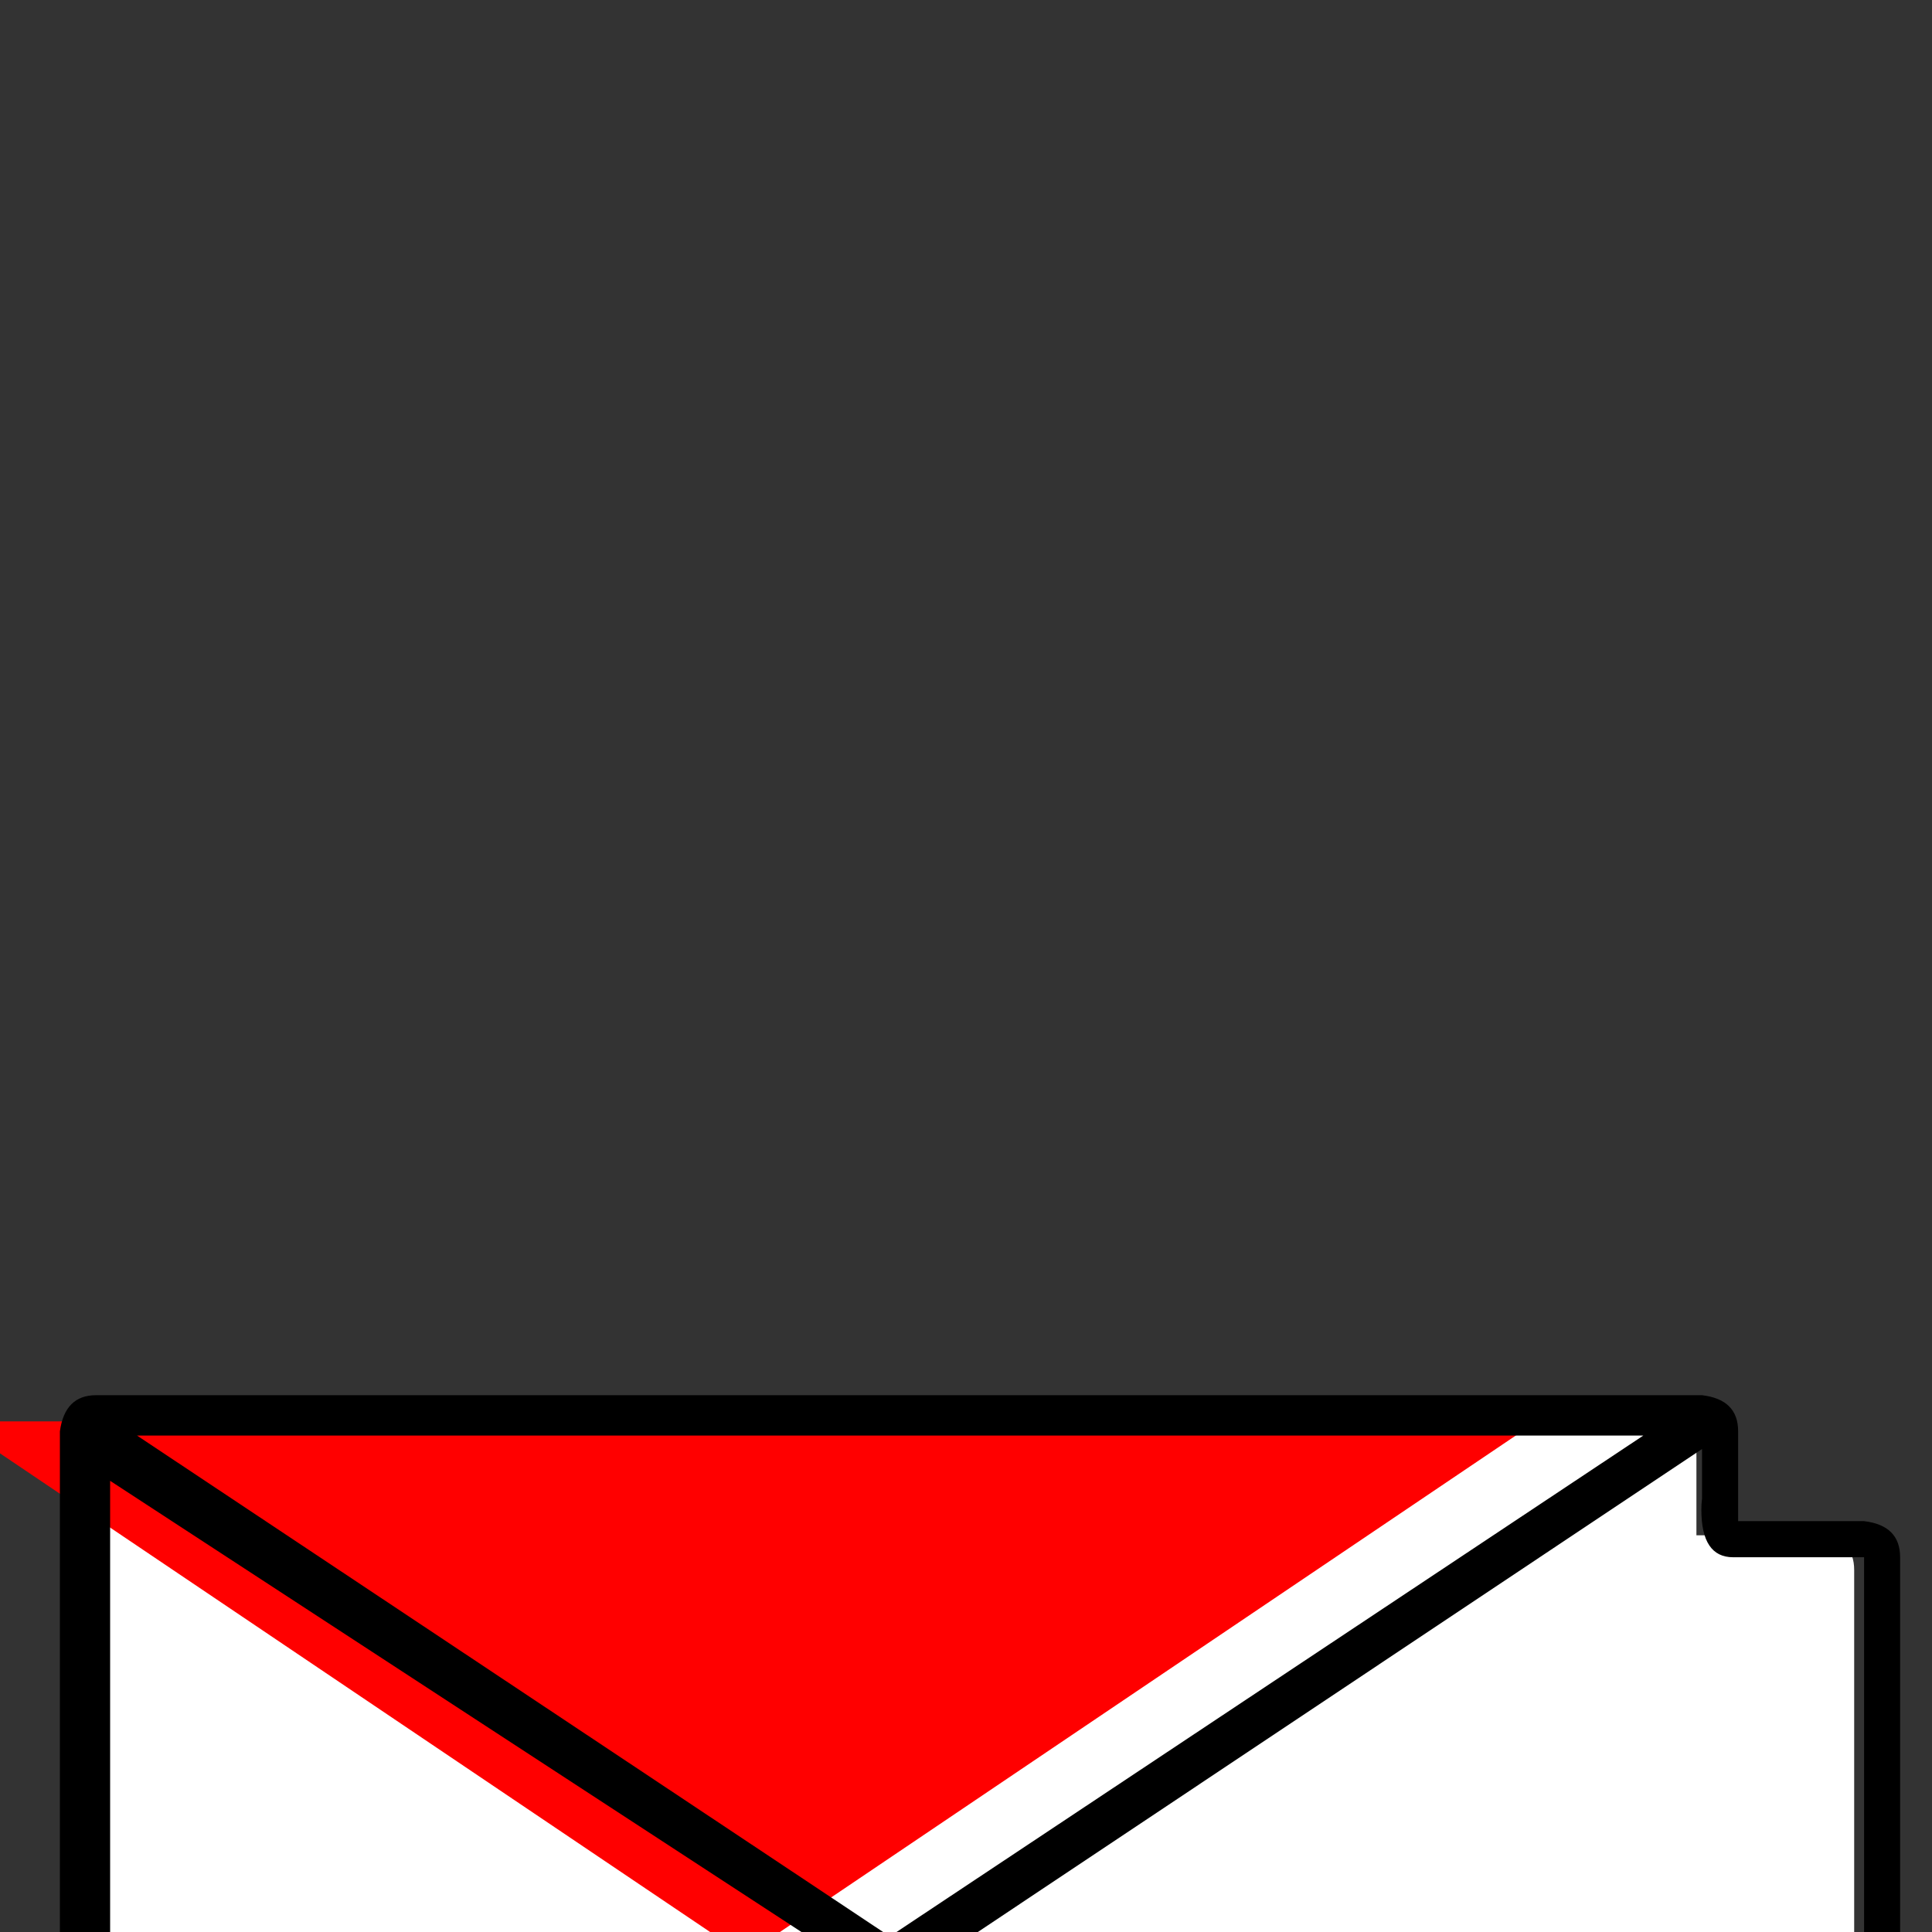 <?xml version="1.0" encoding="UTF-8" standalone="no"?>
<svg width="11.289mm" height="11.289mm"
 viewBox="0 0 32 32"
 xmlns="http://www.w3.org/2000/svg" xmlns:xlink="http://www.w3.org/1999/xlink"  version="1.2" baseProfile="tiny">
<rect x="0" y="0" width="32" height="32" fill="#333333" stroke="none"/>
<title>Qt SVG Document</title>
<desc>Generated with Qt</desc>
<defs>
</defs>
<g fill="none" stroke="black" stroke-width="1" fill-rule="evenodd" stroke-linecap="square" stroke-linejoin="bevel" >

<g fill="#ffffff" fill-opacity="1" stroke="none" transform="matrix(1,0,0,1,15.688,12.734)"
font-family="MS Shell Dlg 2" font-size="9.8" font-weight="400" font-style="normal" 
>
<path vector-effect="none" fill-rule="nonzero" d="M-13.969,10.656 L11.836,10.656 C12.219,10.703 12.41,10.898 12.41,11.242 L12.41,12.695 L14.449,12.695 C14.832,12.734 15.023,12.926 15.023,13.27 L15.023,26.605 C15.023,26.988 14.832,27.18 14.449,27.18 L12.41,27.18 L12.41,28.633 C12.41,29.023 12.219,29.219 11.836,29.219 L-13.969,29.219 C-14.352,29.219 -14.543,29.023 -14.543,28.633 L-14.543,11.242 C-14.488,10.852 -14.297,10.656 -13.969,10.656 "/>
</g>

<g fill="none" stroke="#000000" stroke-opacity="1" stroke-width="1" stroke-linecap="square" stroke-linejoin="bevel" transform="matrix(1,0,0,1,0,0)"
font-family="MS Shell Dlg 2" font-size="9.8" font-weight="400" font-style="normal" 
>
</g>

<g fill="#ff0000" fill-opacity="1" stroke="none" transform="matrix(1,0,0,1,13.594,12.734)"
font-family="MS Shell Dlg 2" font-size="9.8" font-weight="400" font-style="normal" 
>
<path vector-effect="none" fill-rule="nonzero" d="M11.859,10.809 L-1.254,19.656 L-14.379,10.809 L11.859,10.809 M-1.301,19.855 L11.883,29.008 L-14.426,29.008 L-1.301,19.855"/>
</g>

<g fill="none" stroke="#000000" stroke-opacity="1" stroke-width="1" stroke-linecap="square" stroke-linejoin="bevel" transform="matrix(1,0,0,1,0,0)"
font-family="MS Shell Dlg 2" font-size="9.8" font-weight="400" font-style="normal" 
>
</g>

<g fill="#000000" fill-opacity="1" stroke="none" transform="matrix(1,0,0,1,15.992,12.734)"
font-family="MS Shell Dlg 2" font-size="9.8" font-weight="400" font-style="normal" 
>
<path vector-effect="none" fill-rule="nonzero" d="M-14.402,10.375 L12.199,10.375 C12.598,10.422 12.797,10.621 12.797,10.973 L12.797,12.461 L14.883,12.461 C15.281,12.508 15.48,12.707 15.48,13.059 L15.48,26.805 C15.48,27.203 15.281,27.402 14.883,27.402 L12.797,27.402 L12.797,28.902 C12.797,29.301 12.598,29.5 12.199,29.5 L-14.402,29.5 C-14.801,29.5 -15,29.301 -15,28.902 L-15,10.973 C-14.945,10.574 -14.746,10.375 -14.402,10.375 M-13.723,11.043 L-1.254,19.34 L11.227,11.043 L-13.723,11.043 M-0.574,19.785 L12.129,28.527 L12.129,27.473 C12.129,27.027 12.352,26.805 12.797,26.805 L14.883,26.805 L14.883,13.059 L12.715,13.059 C12.363,13.059 12.188,12.797 12.188,12.273 C12.188,12.211 12.191,12.148 12.199,12.086 L12.199,11.266 L-0.574,19.785 M-14.168,11.793 L-14.168,28.305 L-1.922,19.785 L-14.168,11.793 M-13.652,28.82 L11.227,28.82 L-1.254,20.16 L-13.652,28.82"/>
</g>

<g fill="none" stroke="#000000" stroke-opacity="1" stroke-width="1" stroke-linecap="square" stroke-linejoin="bevel" transform="matrix(1,0,0,1,0,0)"
font-family="MS Shell Dlg 2" font-size="9.8" font-weight="400" font-style="normal" 
>
</g>
</g>
</svg>
